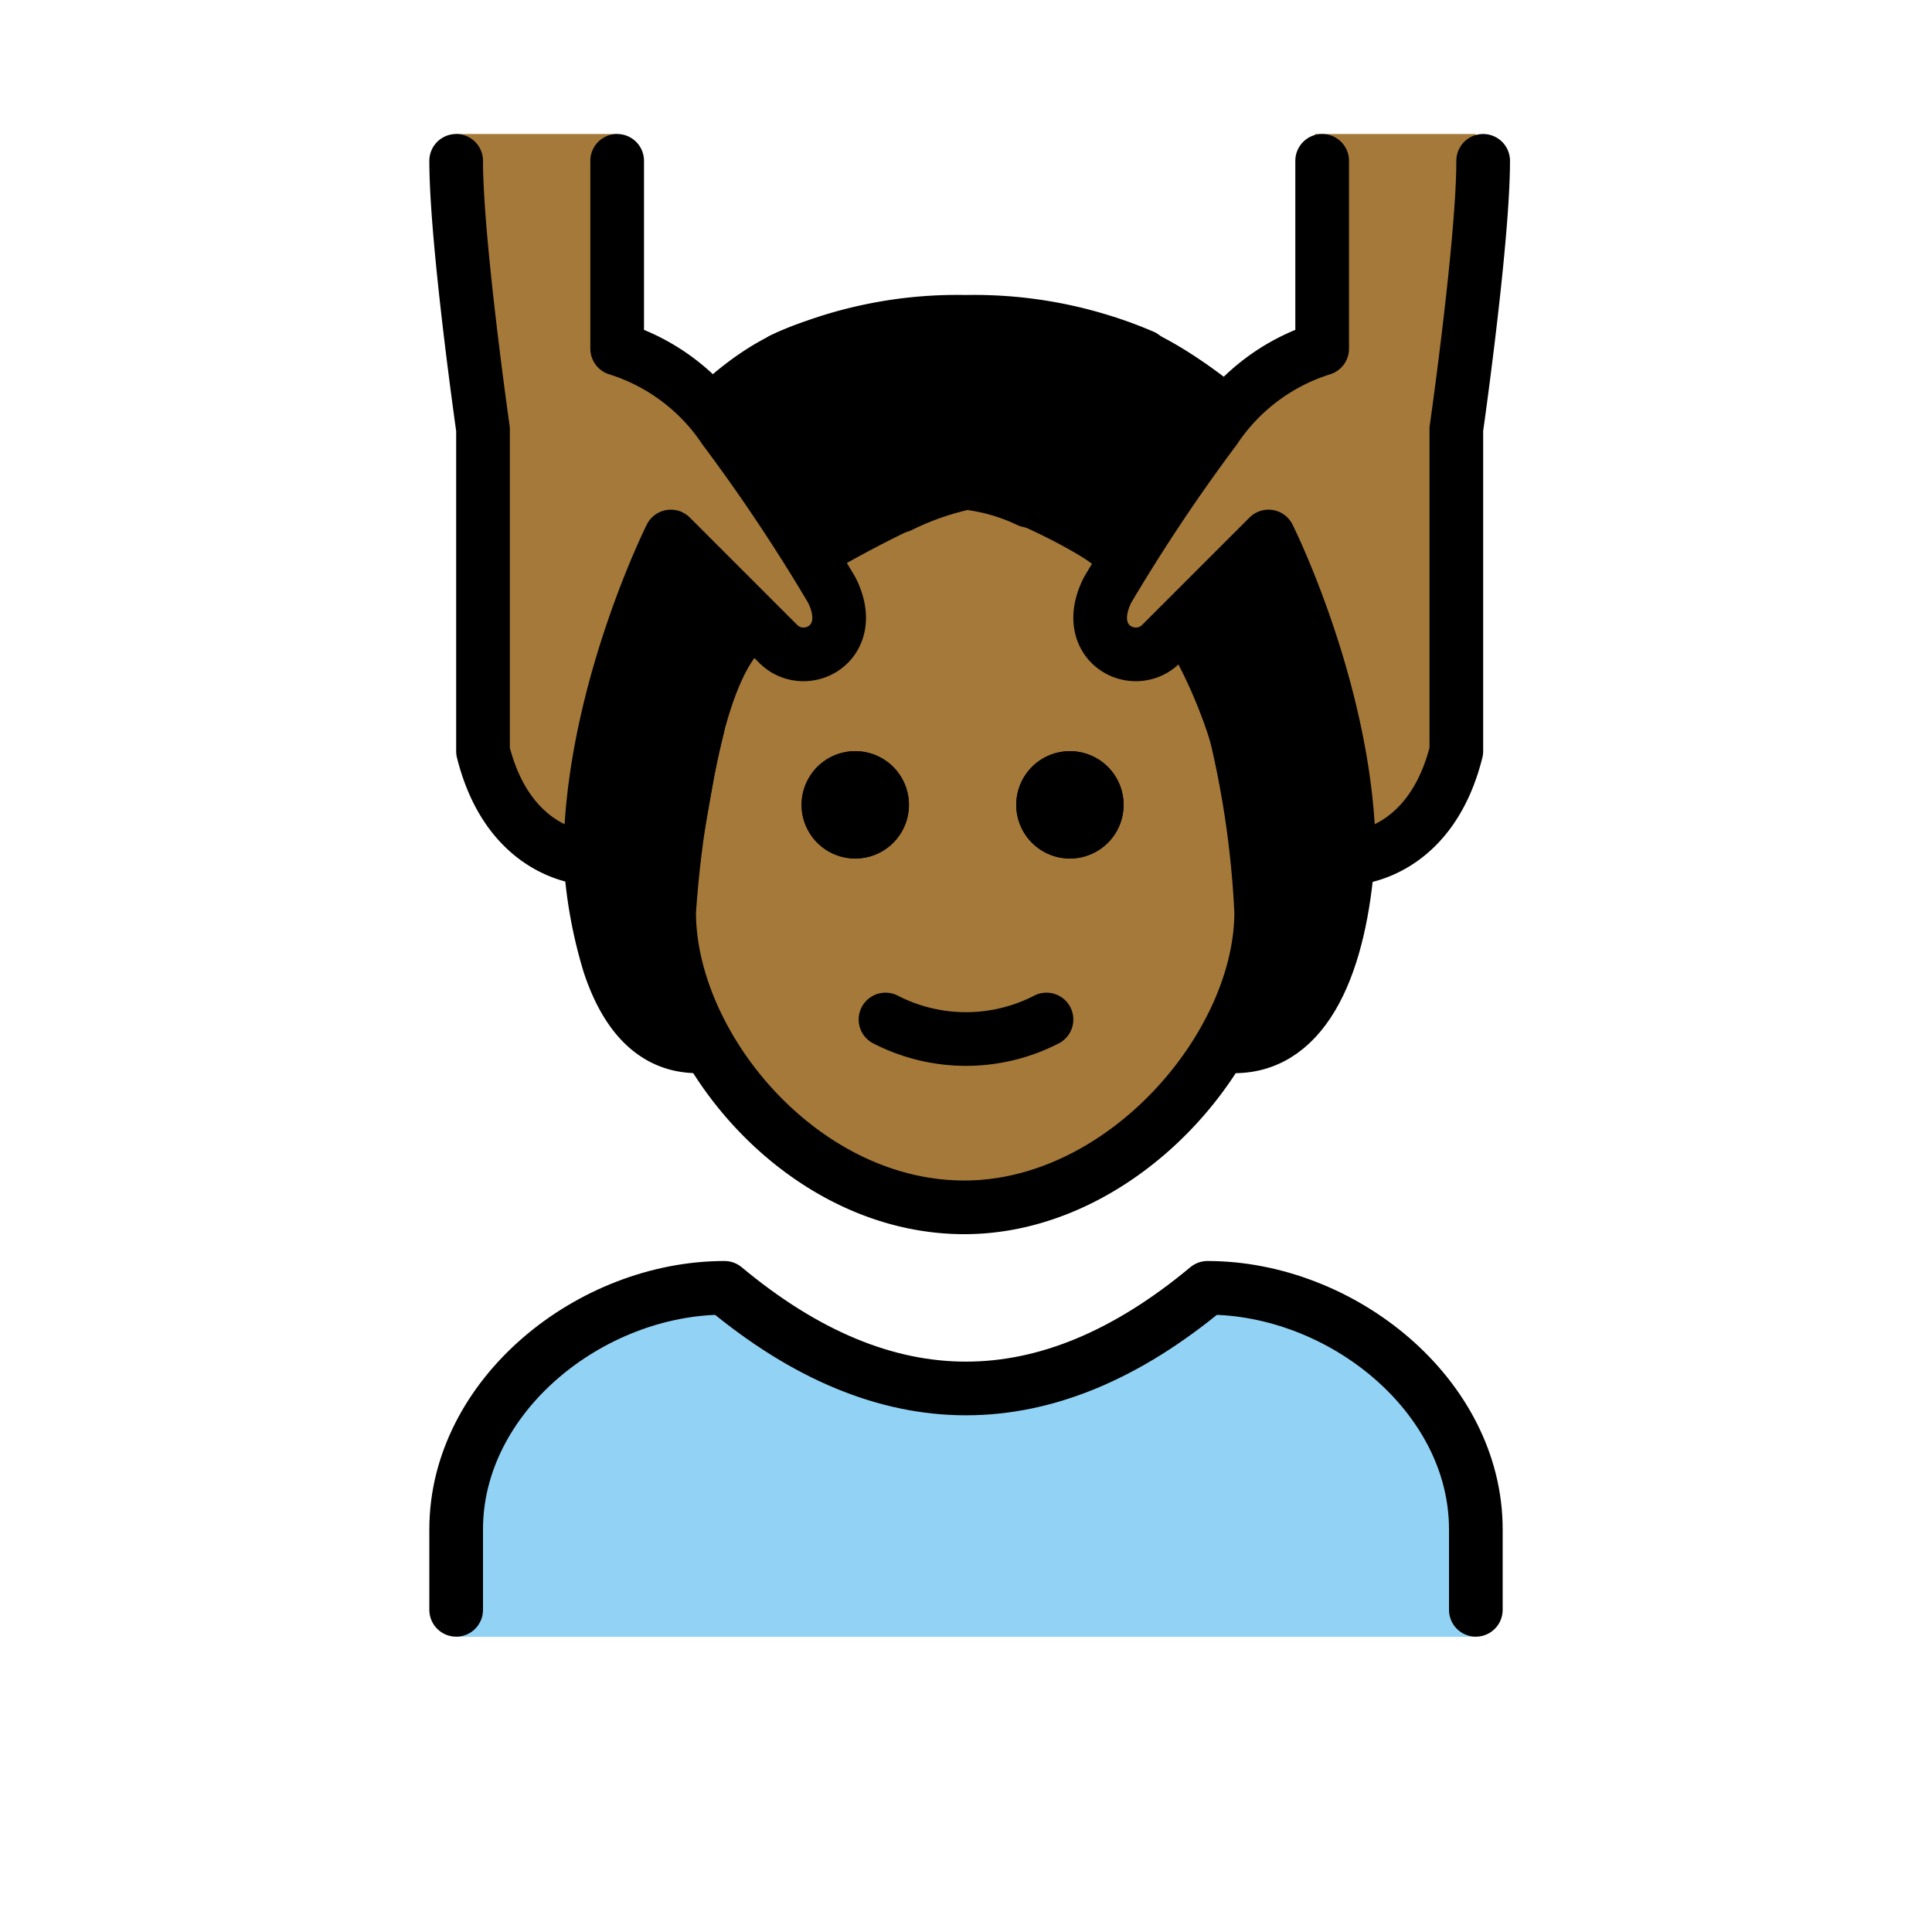 <?xml version="1.0" encoding="UTF-8"?>
<svg id="a" viewBox="0 0 72 72" xmlns="http://www.w3.org/2000/svg"><g id="b"><path d="M17,61V57.748c0-5.413,5.008-9.755,10-9.755q9,8.129,18,0c4.994,0,10,4.342,10,9.755V61" fill="#92d3f5"/></g><g id="c" fill="#a57939"><path d="m44.702 23.355a13.318 13.318 0 0 0 0.882 5.701 13.603 13.603 0 0 1 1.416 4.939c0 5-5.127 11-11.064 11-6.064 0-11-6-11-11a7.638 7.638 0 0 1 1.063-4c1-2 1.385-5.271 1.708-6.333l3.074-2.727a16.951 16.951 0 0 1 3.091-2.064c2.199-1.228 3.293-0.956 4.855-0.017a24.343 24.343 0 0 1 3.21 1.978z"/><path d="M55,4.994c0,3-1,11-1,11v12c-1,4-4,4-4,4,0-6-3-12-3-12a14.652,14.652,0,0,0-3.341,4.171C42.173,26.572,40,24.994,41,22.994c.838-1.676,3.047-5.62,4-7a7.495,7.495,0,0,1,4-3v-8"/><path d="M17,4.994c0,3,1,11,1,11v12c1,4,4,4,4,4,0-6,3-12,3-12a14.652,14.652,0,0,1,3.341,4.171C29.827,26.572,32,24.994,31,22.994c-.838-1.676-3.047-5.62-4-7a7.495,7.495,0,0,0-4-3v-8"/></g><g id="d"><path d="M46.708,33.421l-1.509-5.465a17.905,17.905,0,0,0-1.556-3.7l-2.897-.118V21.103c.227-.088-3.616-2.24-4.777-2.105s-4.467,2.017-4.467,2.017l.371,2.24-3.643,1.12c-1.117,1.337-1.65,4.774-1.65,4.774l-1.644,9.21c-1.197-.633-2.639-2.519-2.937-6.36a30.241,30.241,0,0,1,2-10l.328-1.575c4.557,4.557,6.324,2.983,6.324,2.983,1.409-.055-4.34-9.241-4.34-9.241,3.166-2.812,5.804-2.708,9.656-2.708s5.824-.375,9.887,2.771c0,0-6.367,9.318-4.282,9.63s6.532-3.297,6.563-3.365.363,2.865.363,2.865A33.36,33.36,0,0,1,50,31.997c-1.038,2.865-1.794,6.385-3.606,6.997Z"/></g><g id="e"><path d="m41.873 29.994a2 2 0 1 1-2-2 2 2 0 0 1 2 2"/><path d="m33.873 29.994a2 2 0 1 1-2-2 2 2 0 0 1 2 2"/><path d="m50.239 31.908c-0.285 3.927-1.54 7.086-4.239 7.086" fill="none" stroke="#000" stroke-linecap="round" stroke-linejoin="round" stroke-width="2"/><path d="m29.159 13.394a15.8 15.8 0 0 1 6.841-1.4 15.971 15.971 0 0 1 6.593 1.285" fill="none" stroke="#000" stroke-linecap="round" stroke-linejoin="round" stroke-width="2"/><path d="M26,38.994c-1.648,0-2.675-1.211-3.288-3.045A16.901,16.901,0,0,1,22,31.994" fill="none" stroke="#000" stroke-linecap="round" stroke-linejoin="round" stroke-width="2"/><path d="m17 59.994v-3c0-4.994 5.008-9 10-9q9 7.5 18 0c4.994 0 10 4.006 10 9v3" fill="none" stroke="#000" stroke-linecap="round" stroke-linejoin="round" stroke-width="2"/><path d="m41.873 29.994a2 2 0 1 1-2-2 2 2 0 0 1 2 2"/><path d="m33.873 29.994a2 2 0 1 1-2-2 2 2 0 0 1 2 2"/><path d="m36 17.994a10.618 10.618 0 0 0-2.457 0.859" fill="none" stroke="#000" stroke-linecap="round" stroke-linejoin="round" stroke-width="2"/><path d="m26 27.102a40.314 40.314 0 0 0-1.063 6.892c0 5 4.936 11 11 11 5.936 0 11.064-6 11.064-11a35.913 35.913 0 0 0-1-6.892" fill="none" stroke="#000" stroke-linecap="round" stroke-linejoin="round" stroke-width="2"/><path d="m33 37.994a6.553 6.553 0 0 0 6 0" fill="none" stroke="#000" stroke-linecap="round" stroke-linejoin="round" stroke-width="2"/><path d="m17 5.994c0 3 1 10 1 10v12c1 4 4 4 4 4 0-6 3-12 3-12l4 4c1 1 3 0 2-2a66.766 66.766 0 0 0-4-6 7.495 7.495 0 0 0-4-3v-7" fill="none" stroke="#000" stroke-linecap="round" stroke-linejoin="round" stroke-width="2"/><path d="m55.273 5.994c0 3-1 10-1 10v12c-1 4-4 4-4 4 0-6-3-12-3-12l-4 4c-1 1-3 0-2-2a66.766 66.766 0 0 1 4-6 7.495 7.495 0 0 1 4-3v-7" fill="none" stroke="#000" stroke-linecap="round" stroke-linejoin="round" stroke-width="2"/><path d="M36,17.993a7.288,7.288,0,0,1,2.334.667" fill="none" stroke="#000" stroke-linecap="round" stroke-linejoin="round" stroke-width="2"/></g></svg>
